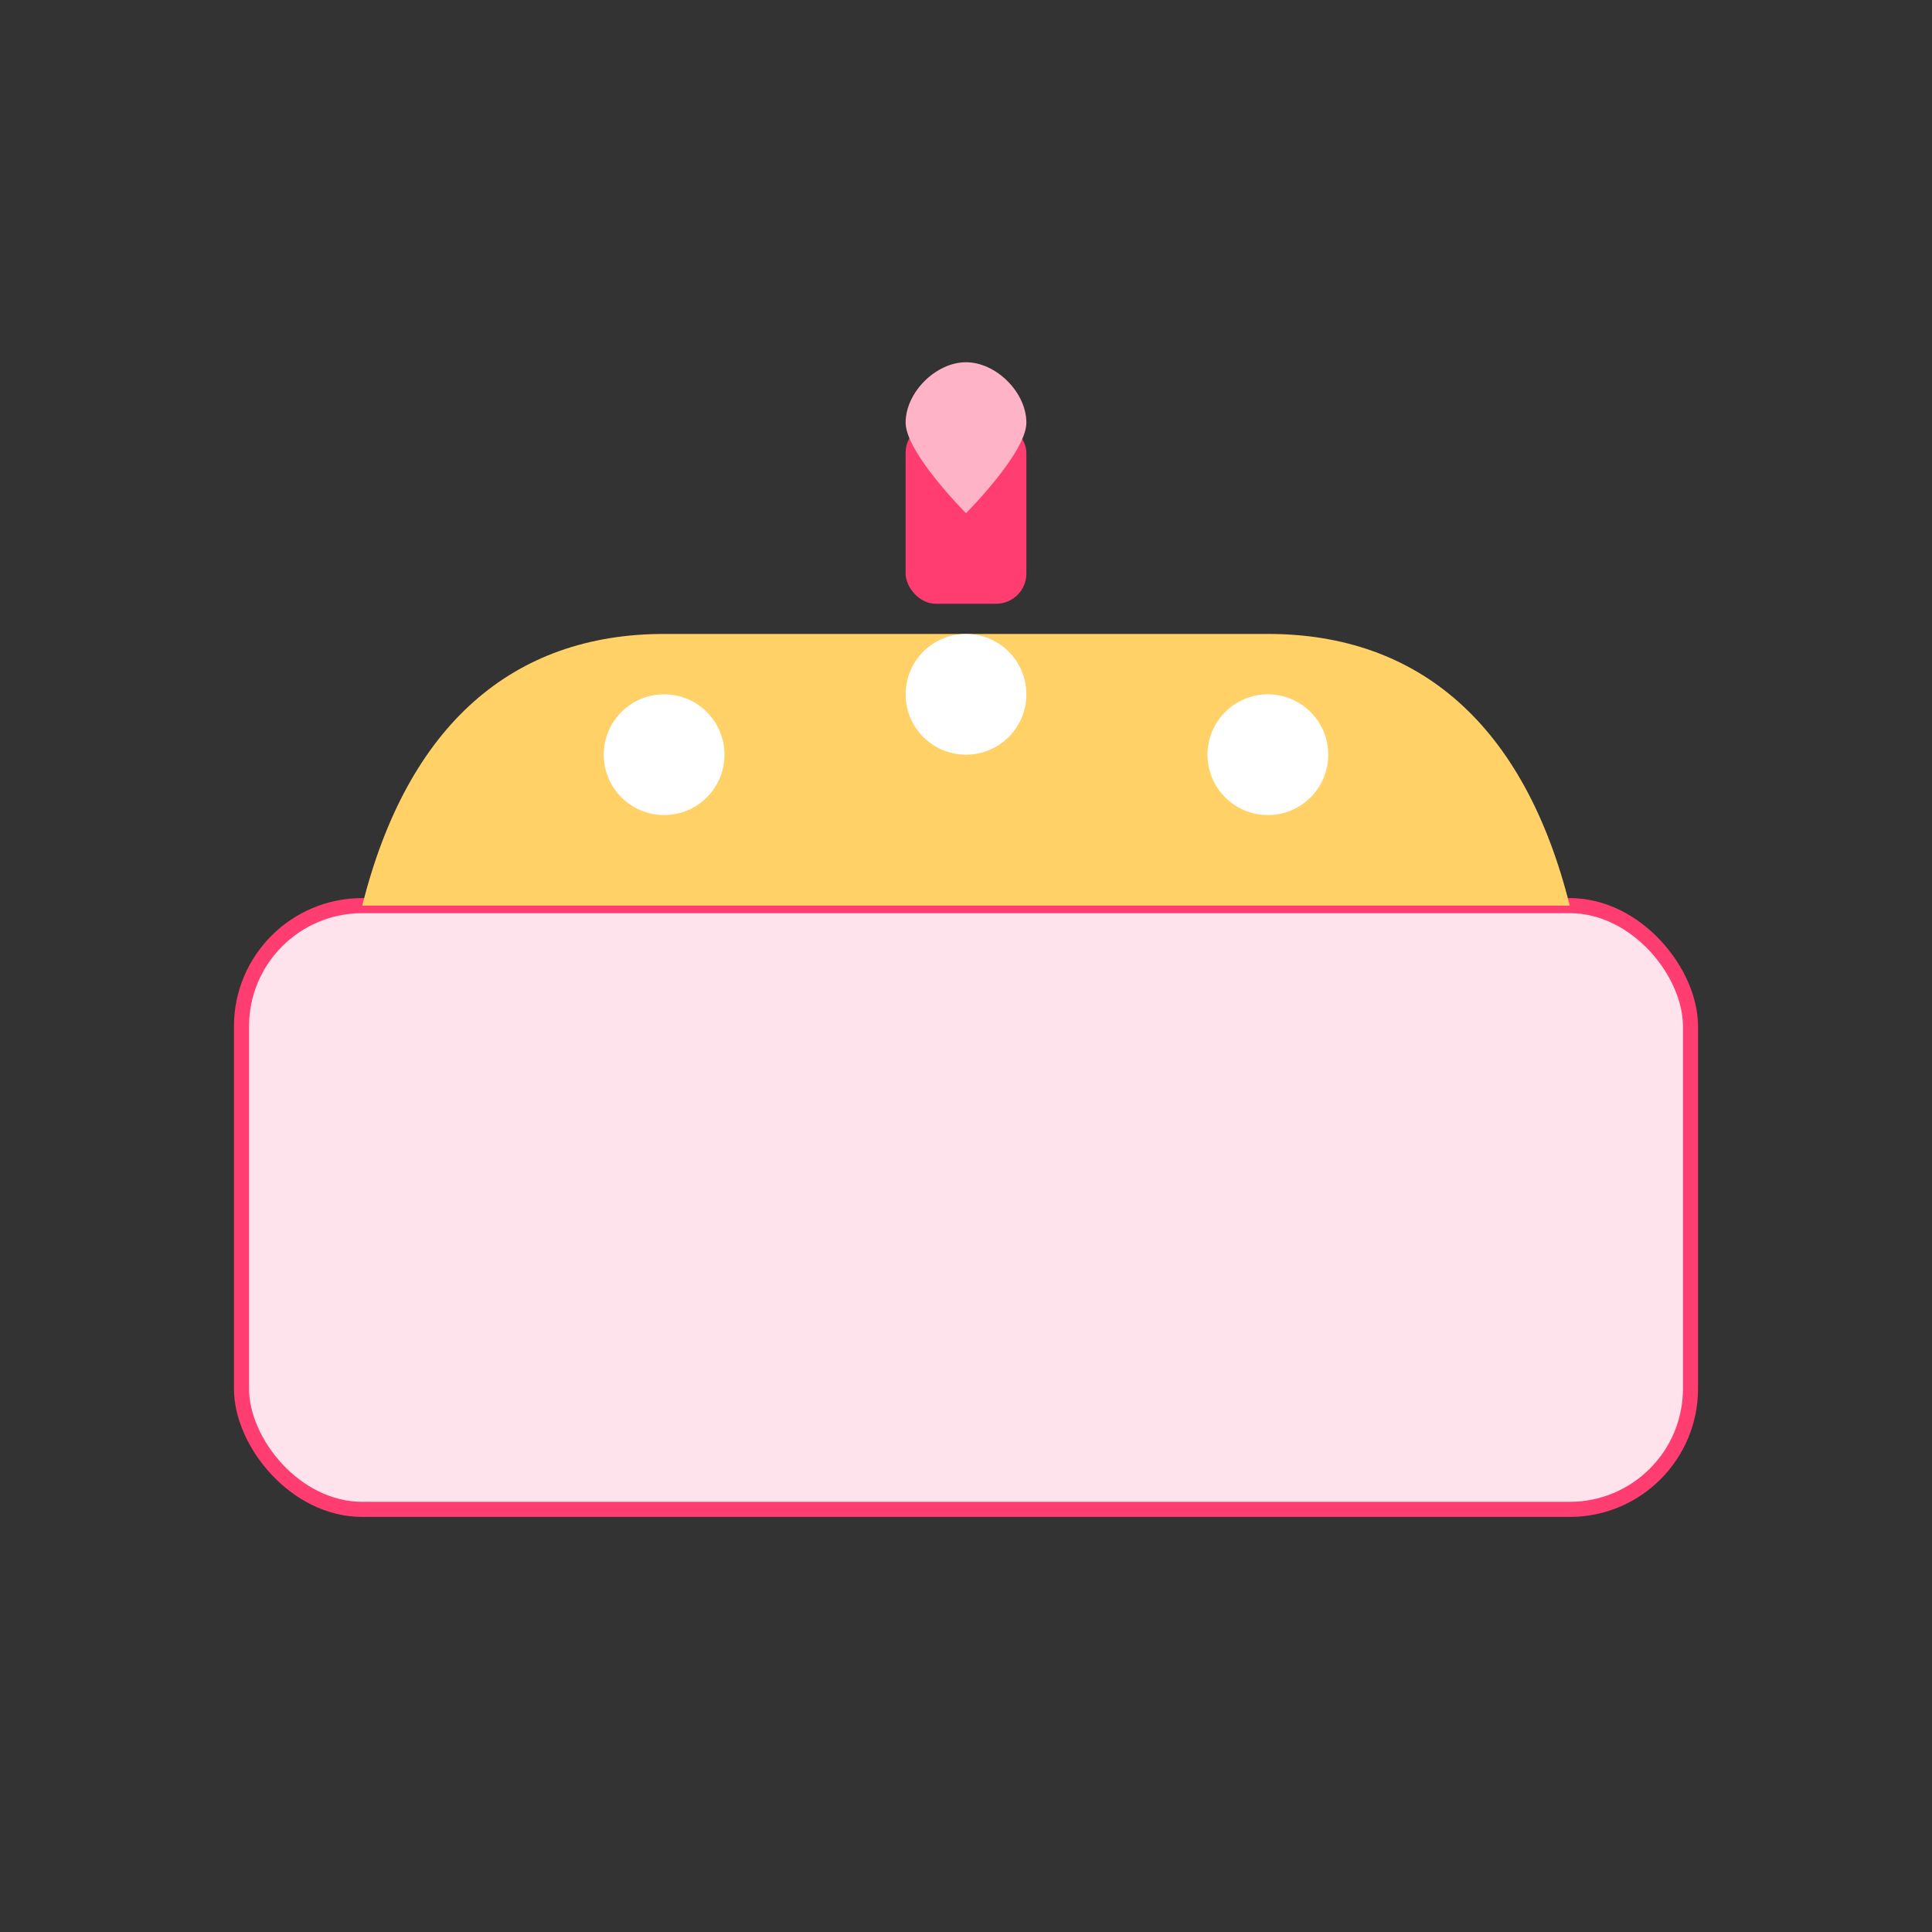 <svg xmlns="http://www.w3.org/2000/svg" width="128" height="128" viewBox="0 0 128 128">
  <rect x="0" y="0" width="128" height="128" fill="#333333" stroke="none"/>
  <rect x="16" y="60" width="96" height="40" rx="8" fill="#FFE3EC" stroke="#FF3D71"/>
  <path d="M24 60h80c-3-12-10-18-20-18H44c-10 0-17 6-20 18z" fill="#FFD166"/>
  <circle cx="44" cy="50" r="4" fill="#fff"/>
  <circle cx="64" cy="46" r="4" fill="#fff"/>
  <circle cx="84" cy="50" r="4" fill="#fff"/>
  <rect x="60" y="28" width="8" height="12" rx="2" fill="#FF3D71"/>
  <path d="M64 24c2 0 4 2 4 4s-4 6-4 6-4-4-4-6 2-4 4-4z" fill="#FFB3C7"/>
</svg>
